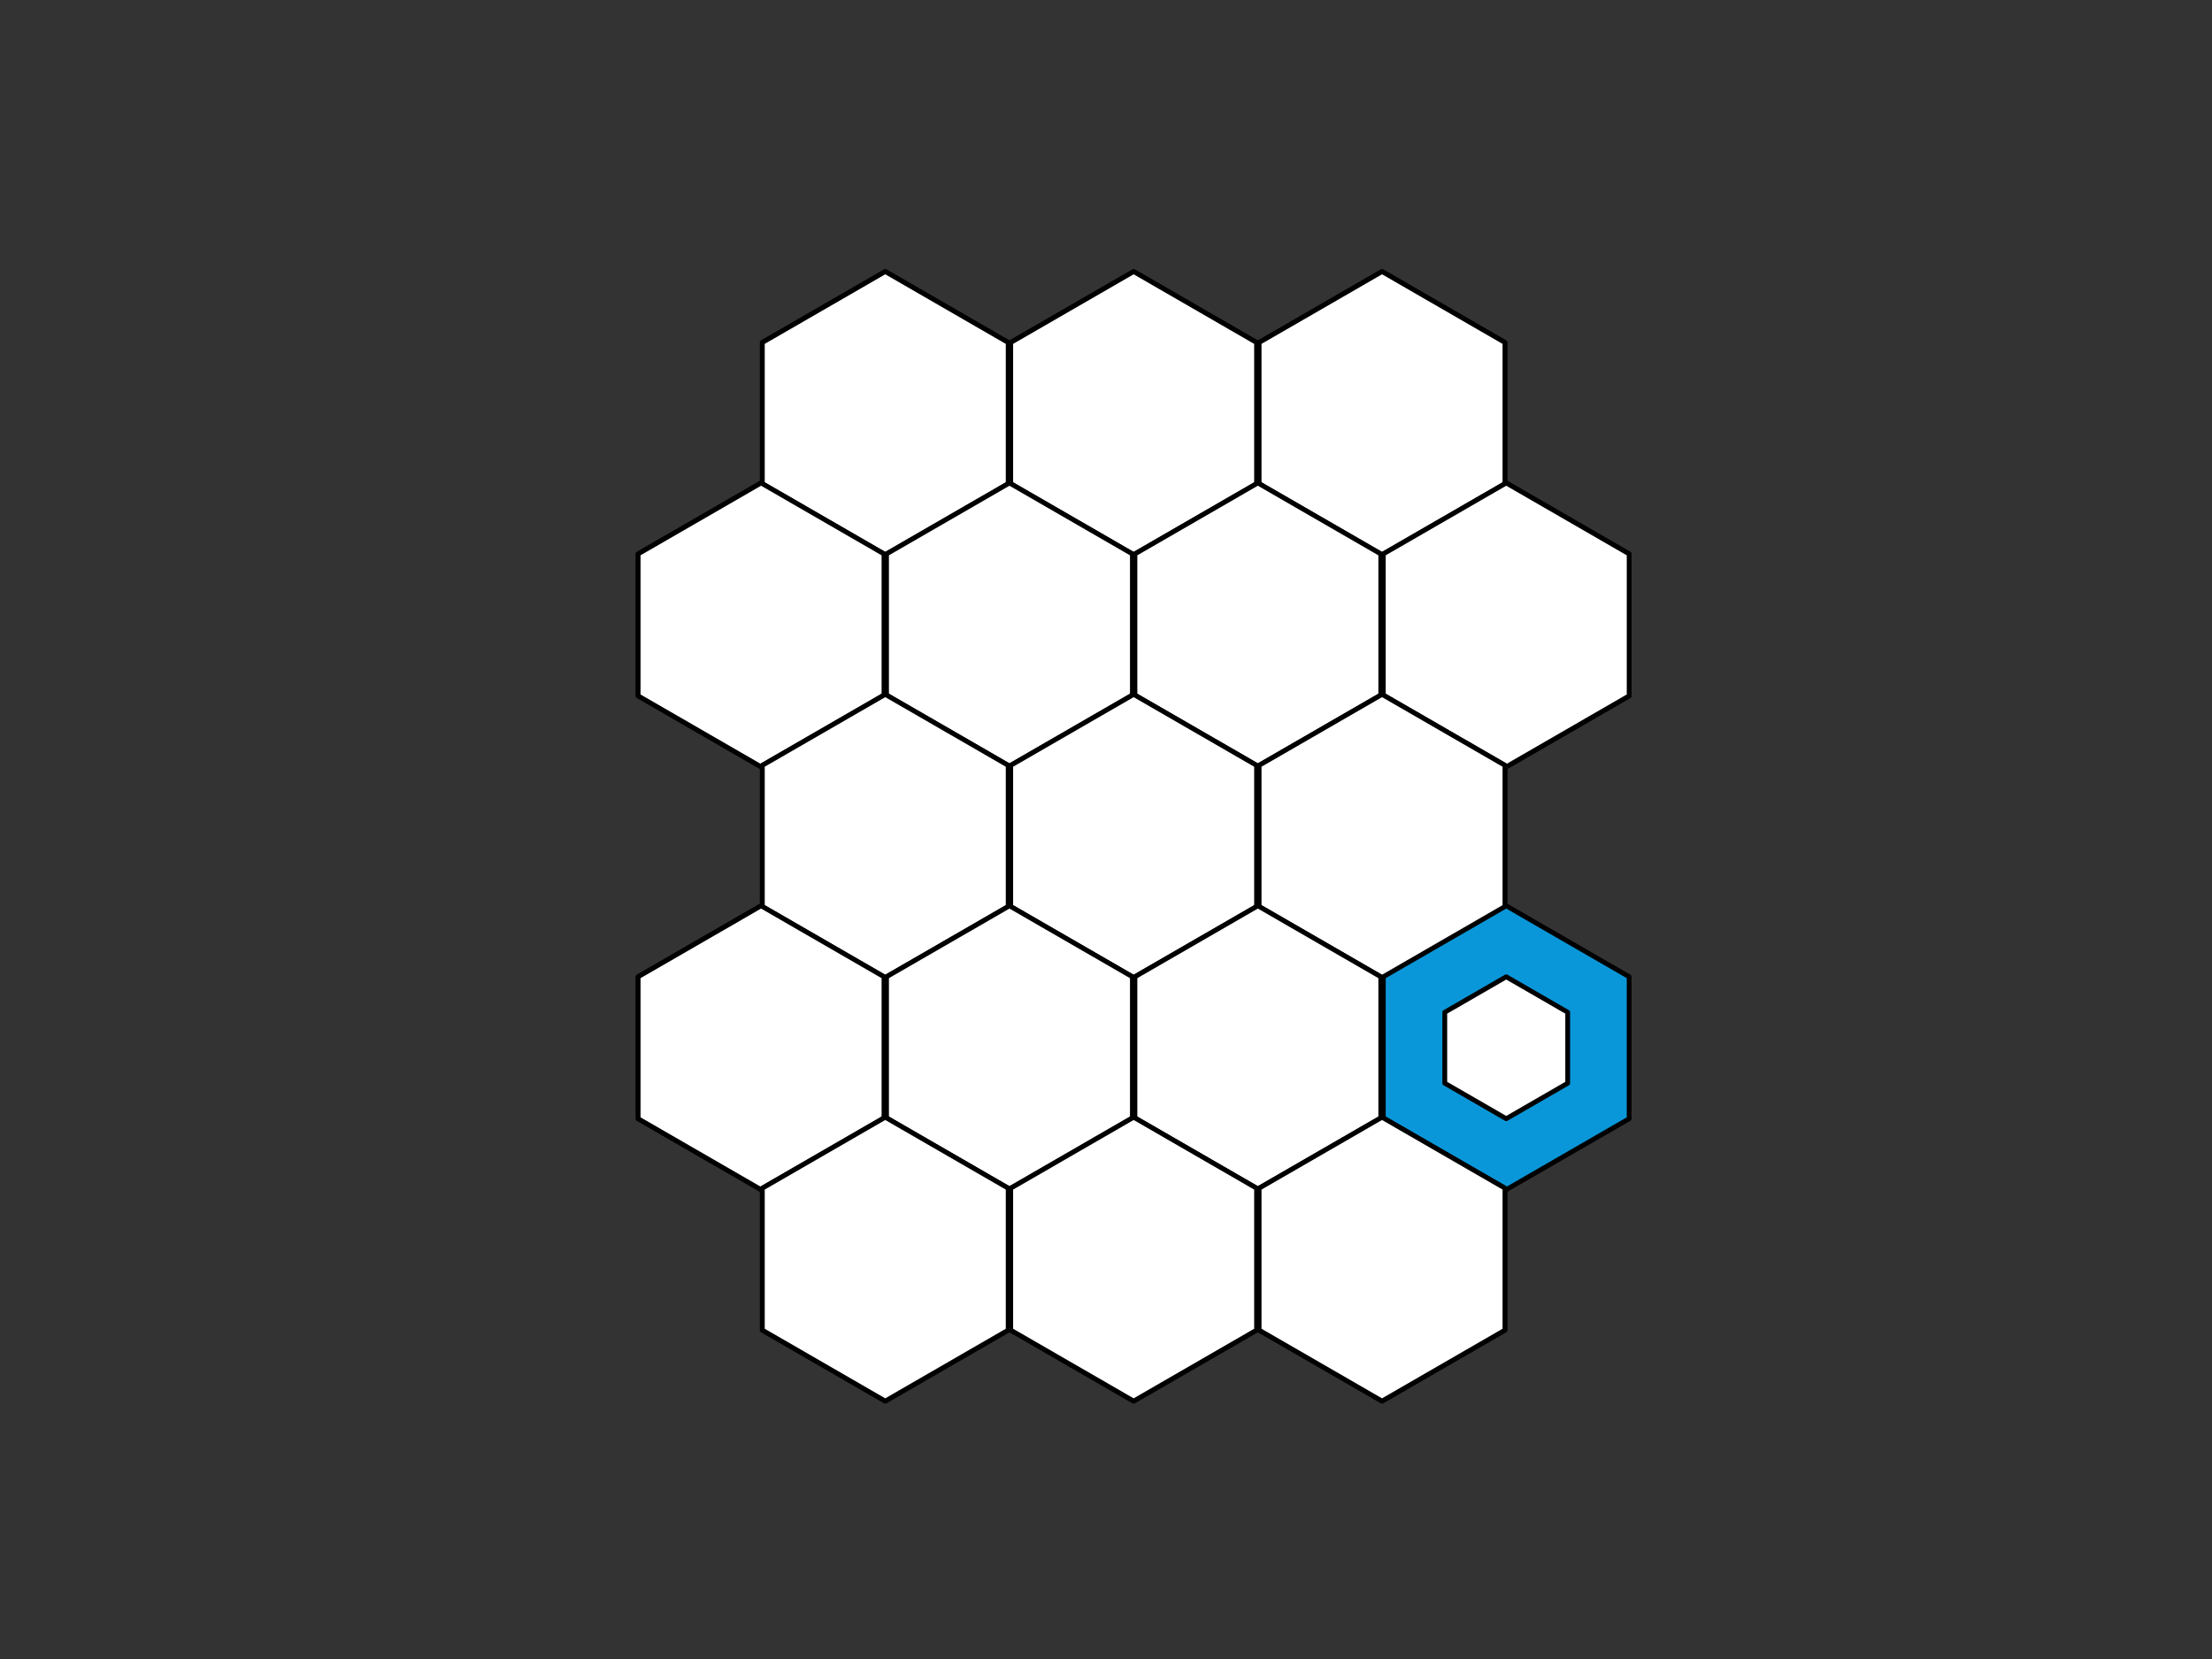<?xml version="1.0" encoding="utf-8" standalone="no"?>
<!DOCTYPE svg PUBLIC "-//W3C//DTD SVG 1.1//EN"
  "http://www.w3.org/Graphics/SVG/1.1/DTD/svg11.dtd">
<svg xmlns:xlink="http://www.w3.org/1999/xlink" width="460.8pt" height="345.6pt" viewBox="0 0 460.8 345.6" xmlns="http://www.w3.org/2000/svg" version="1.1">
 <rect x="0" y="0" width="460.8" height="345.6" fill="#333333" stroke="none"/>
 <defs>
  <style type="text/css">*{stroke-linejoin: round; stroke-linecap: butt}</style>
 </defs>
 <g id="figure_1">
  <g id="patch_1">
   <path d="M 0 345.6 
L 460.8 345.6 
L 460.8 0 
L 0 0 
L 0 345.6 
z
" style="fill: none"/>
  </g>
  <g id="axes_1">
   <g id="patch_2">
    <path d="M 184.416 56.565 
L 158.809 71.349 
L 158.809 100.917 
L 184.416 115.701 
L 210.023 100.917 
L 210.023 71.349 
z
" clip-path="url(#pbf53ffa5f0)" style="fill: #e5243b; stroke: #000000; stroke-linejoin: miter"/>
   </g>
   <g id="patch_3">
    <path d="M 184.416 56.565 
L 158.809 71.349 
L 158.809 100.917 
L 184.416 115.701 
L 210.023 100.917 
L 210.023 71.349 
z
" clip-path="url(#pbf53ffa5f0)" style="fill: #ffffff; stroke: #000000; stroke-linejoin: miter"/>
   </g>
   <g id="patch_4">
    <path d="M 236.16 56.565 
L 210.553 71.349 
L 210.553 100.917 
L 236.16 115.701 
L 261.767 100.917 
L 261.767 71.349 
z
" clip-path="url(#pbf53ffa5f0)" style="fill: #dda63a; stroke: #000000; stroke-linejoin: miter"/>
   </g>
   <g id="patch_5">
    <path d="M 236.16 56.565 
L 210.553 71.349 
L 210.553 100.917 
L 236.16 115.701 
L 261.767 100.917 
L 261.767 71.349 
z
" clip-path="url(#pbf53ffa5f0)" style="fill: #ffffff; stroke: #000000; stroke-linejoin: miter"/>
   </g>
   <g id="patch_6">
    <path d="M 287.904 56.565 
L 262.297 71.349 
L 262.297 100.917 
L 287.904 115.701 
L 313.511 100.917 
L 313.511 71.349 
z
" clip-path="url(#pbf53ffa5f0)" style="fill: #4c9f38; stroke: #000000; stroke-linejoin: miter"/>
   </g>
   <g id="patch_7">
    <path d="M 287.904 56.565 
L 262.297 71.349 
L 262.297 100.917 
L 287.904 115.701 
L 313.511 100.917 
L 313.511 71.349 
z
" clip-path="url(#pbf53ffa5f0)" style="fill: #ffffff; stroke: #000000; stroke-linejoin: miter"/>
   </g>
   <g id="patch_8">
    <path d="M 158.544 100.608 
L 132.937 115.392 
L 132.937 144.96 
L 158.544 159.744 
L 184.151 144.96 
L 184.151 115.392 
z
" clip-path="url(#pbf53ffa5f0)" style="fill: #c5192d; stroke: #000000; stroke-linejoin: miter"/>
   </g>
   <g id="patch_9">
    <path d="M 158.544 100.608 
L 132.937 115.392 
L 132.937 144.96 
L 158.544 159.744 
L 184.151 144.96 
L 184.151 115.392 
z
" clip-path="url(#pbf53ffa5f0)" style="fill: #ffffff; stroke: #000000; stroke-linejoin: miter"/>
   </g>
   <g id="patch_10">
    <path d="M 210.288 100.608 
L 184.681 115.392 
L 184.681 144.96 
L 210.288 159.744 
L 235.895 144.96 
L 235.895 115.392 
z
" clip-path="url(#pbf53ffa5f0)" style="fill: #ff3a21; stroke: #000000; stroke-linejoin: miter"/>
   </g>
   <g id="patch_11">
    <path d="M 210.288 100.608 
L 184.681 115.392 
L 184.681 144.96 
L 210.288 159.744 
L 235.895 144.96 
L 235.895 115.392 
z
" clip-path="url(#pbf53ffa5f0)" style="fill: #ffffff; stroke: #000000; stroke-linejoin: miter"/>
   </g>
   <g id="patch_12">
    <path d="M 262.032 100.608 
L 236.425 115.392 
L 236.425 144.96 
L 262.032 159.744 
L 287.639 144.96 
L 287.639 115.392 
z
" clip-path="url(#pbf53ffa5f0)" style="fill: #26bde2; stroke: #000000; stroke-linejoin: miter"/>
   </g>
   <g id="patch_13">
    <path d="M 262.032 100.608 
L 236.425 115.392 
L 236.425 144.96 
L 262.032 159.744 
L 287.639 144.96 
L 287.639 115.392 
z
" clip-path="url(#pbf53ffa5f0)" style="fill: #ffffff; stroke: #000000; stroke-linejoin: miter"/>
   </g>
   <g id="patch_14">
    <path d="M 313.776 100.608 
L 288.169 115.392 
L 288.169 144.96 
L 313.776 159.744 
L 339.383 144.96 
L 339.383 115.392 
z
" clip-path="url(#pbf53ffa5f0)" style="fill: #fcc30b; stroke: #000000; stroke-linejoin: miter"/>
   </g>
   <g id="patch_15">
    <path d="M 313.776 100.608 
L 288.169 115.392 
L 288.169 144.96 
L 313.776 159.744 
L 339.383 144.96 
L 339.383 115.392 
z
" clip-path="url(#pbf53ffa5f0)" style="fill: #ffffff; stroke: #000000; stroke-linejoin: miter"/>
   </g>
   <g id="patch_16">
    <path d="M 184.416 144.651 
L 158.809 159.435 
L 158.809 189.003 
L 184.416 203.787 
L 210.023 189.003 
L 210.023 159.435 
z
" clip-path="url(#pbf53ffa5f0)" style="fill: #a21942; stroke: #000000; stroke-linejoin: miter"/>
   </g>
   <g id="patch_17">
    <path d="M 184.416 144.651 
L 158.809 159.435 
L 158.809 189.003 
L 184.416 203.787 
L 210.023 189.003 
L 210.023 159.435 
z
" clip-path="url(#pbf53ffa5f0)" style="fill: #ffffff; stroke: #000000; stroke-linejoin: miter"/>
   </g>
   <g id="patch_18">
    <path d="M 236.16 144.651 
L 210.553 159.435 
L 210.553 189.003 
L 236.16 203.787 
L 261.767 189.003 
L 261.767 159.435 
z
" clip-path="url(#pbf53ffa5f0)" style="fill: #fd6925; stroke: #000000; stroke-linejoin: miter"/>
   </g>
   <g id="patch_19">
    <path d="M 236.16 144.651 
L 210.553 159.435 
L 210.553 189.003 
L 236.16 203.787 
L 261.767 189.003 
L 261.767 159.435 
z
" clip-path="url(#pbf53ffa5f0)" style="fill: #ffffff; stroke: #000000; stroke-linejoin: miter"/>
   </g>
   <g id="patch_20">
    <path d="M 287.904 144.651 
L 262.297 159.435 
L 262.297 189.003 
L 287.904 203.787 
L 313.511 189.003 
L 313.511 159.435 
z
" clip-path="url(#pbf53ffa5f0)" style="fill: #dd1367; stroke: #000000; stroke-linejoin: miter"/>
   </g>
   <g id="patch_21">
    <path d="M 287.904 144.651 
L 262.297 159.435 
L 262.297 189.003 
L 287.904 203.787 
L 313.511 189.003 
L 313.511 159.435 
z
" clip-path="url(#pbf53ffa5f0)" style="fill: #ffffff; stroke: #000000; stroke-linejoin: miter"/>
   </g>
   <g id="patch_22">
    <path d="M 158.544 188.695 
L 132.937 203.479 
L 132.937 233.047 
L 158.544 247.831 
L 184.151 233.047 
L 184.151 203.479 
z
" clip-path="url(#pbf53ffa5f0)" style="fill: #fd9d24; stroke: #000000; stroke-linejoin: miter"/>
   </g>
   <g id="patch_23">
    <path d="M 158.544 188.695 
L 132.937 203.479 
L 132.937 233.047 
L 158.544 247.831 
L 184.151 233.047 
L 184.151 203.479 
z
" clip-path="url(#pbf53ffa5f0)" style="fill: #ffffff; stroke: #000000; stroke-linejoin: miter"/>
   </g>
   <g id="patch_24">
    <path d="M 210.288 188.695 
L 184.681 203.479 
L 184.681 233.047 
L 210.288 247.831 
L 235.895 233.047 
L 235.895 203.479 
z
" clip-path="url(#pbf53ffa5f0)" style="fill: #bf8b2e; stroke: #000000; stroke-linejoin: miter"/>
   </g>
   <g id="patch_25">
    <path d="M 210.288 188.695 
L 184.681 203.479 
L 184.681 233.047 
L 210.288 247.831 
L 235.895 233.047 
L 235.895 203.479 
z
" clip-path="url(#pbf53ffa5f0)" style="fill: #ffffff; stroke: #000000; stroke-linejoin: miter"/>
   </g>
   <g id="patch_26">
    <path d="M 262.032 188.695 
L 236.425 203.479 
L 236.425 233.047 
L 262.032 247.831 
L 287.639 233.047 
L 287.639 203.479 
z
" clip-path="url(#pbf53ffa5f0)" style="fill: #3f7e44; stroke: #000000; stroke-linejoin: miter"/>
   </g>
   <g id="patch_27">
    <path d="M 262.032 188.695 
L 236.425 203.479 
L 236.425 233.047 
L 262.032 247.831 
L 287.639 233.047 
L 287.639 203.479 
z
" clip-path="url(#pbf53ffa5f0)" style="fill: #ffffff; stroke: #000000; stroke-linejoin: miter"/>
   </g>
   <g id="patch_28">
    <path d="M 313.776 188.695 
L 288.169 203.479 
L 288.169 233.047 
L 313.776 247.831 
L 339.383 233.047 
L 339.383 203.479 
z
" clip-path="url(#pbf53ffa5f0)" style="fill: #0a97d9; stroke: #000000; stroke-linejoin: miter"/>
   </g>
   <g id="patch_29">
    <path d="M 313.776 203.479 
L 300.973 210.871 
L 300.973 225.655 
L 313.776 233.047 
L 326.579 225.655 
L 326.579 210.871 
z
" clip-path="url(#pbf53ffa5f0)" style="fill: #ffffff; stroke: #000000; stroke-linejoin: miter"/>
   </g>
   <g id="patch_30">
    <path d="M 184.416 232.738 
L 158.809 247.522 
L 158.809 277.09 
L 184.416 291.874 
L 210.023 277.09 
L 210.023 247.522 
z
" clip-path="url(#pbf53ffa5f0)" style="fill: #56c02b; stroke: #000000; stroke-linejoin: miter"/>
   </g>
   <g id="patch_31">
    <path d="M 184.416 232.738 
L 158.809 247.522 
L 158.809 277.09 
L 184.416 291.874 
L 210.023 277.09 
L 210.023 247.522 
z
" clip-path="url(#pbf53ffa5f0)" style="fill: #ffffff; stroke: #000000; stroke-linejoin: miter"/>
   </g>
   <g id="patch_32">
    <path d="M 236.16 232.738 
L 210.553 247.522 
L 210.553 277.09 
L 236.16 291.874 
L 261.767 277.09 
L 261.767 247.522 
z
" clip-path="url(#pbf53ffa5f0)" style="fill: #00689d; stroke: #000000; stroke-linejoin: miter"/>
   </g>
   <g id="patch_33">
    <path d="M 236.16 232.738 
L 210.553 247.522 
L 210.553 277.09 
L 236.16 291.874 
L 261.767 277.09 
L 261.767 247.522 
z
" clip-path="url(#pbf53ffa5f0)" style="fill: #ffffff; stroke: #000000; stroke-linejoin: miter"/>
   </g>
   <g id="patch_34">
    <path d="M 287.904 232.738 
L 262.297 247.522 
L 262.297 277.09 
L 287.904 291.874 
L 313.511 277.09 
L 313.511 247.522 
z
" clip-path="url(#pbf53ffa5f0)" style="fill: #19486a; stroke: #000000; stroke-linejoin: miter"/>
   </g>
   <g id="patch_35">
    <path d="M 287.904 232.738 
L 262.297 247.522 
L 262.297 277.09 
L 287.904 291.874 
L 313.511 277.09 
L 313.511 247.522 
z
" clip-path="url(#pbf53ffa5f0)" style="fill: #ffffff; stroke: #000000; stroke-linejoin: miter"/>
   </g>
  </g>
 </g>
 <defs>
  <clipPath id="pbf53ffa5f0">
   <rect x="117.888" y="41.472" width="236.544" height="266.112"/>
  </clipPath>
 </defs>
</svg>
